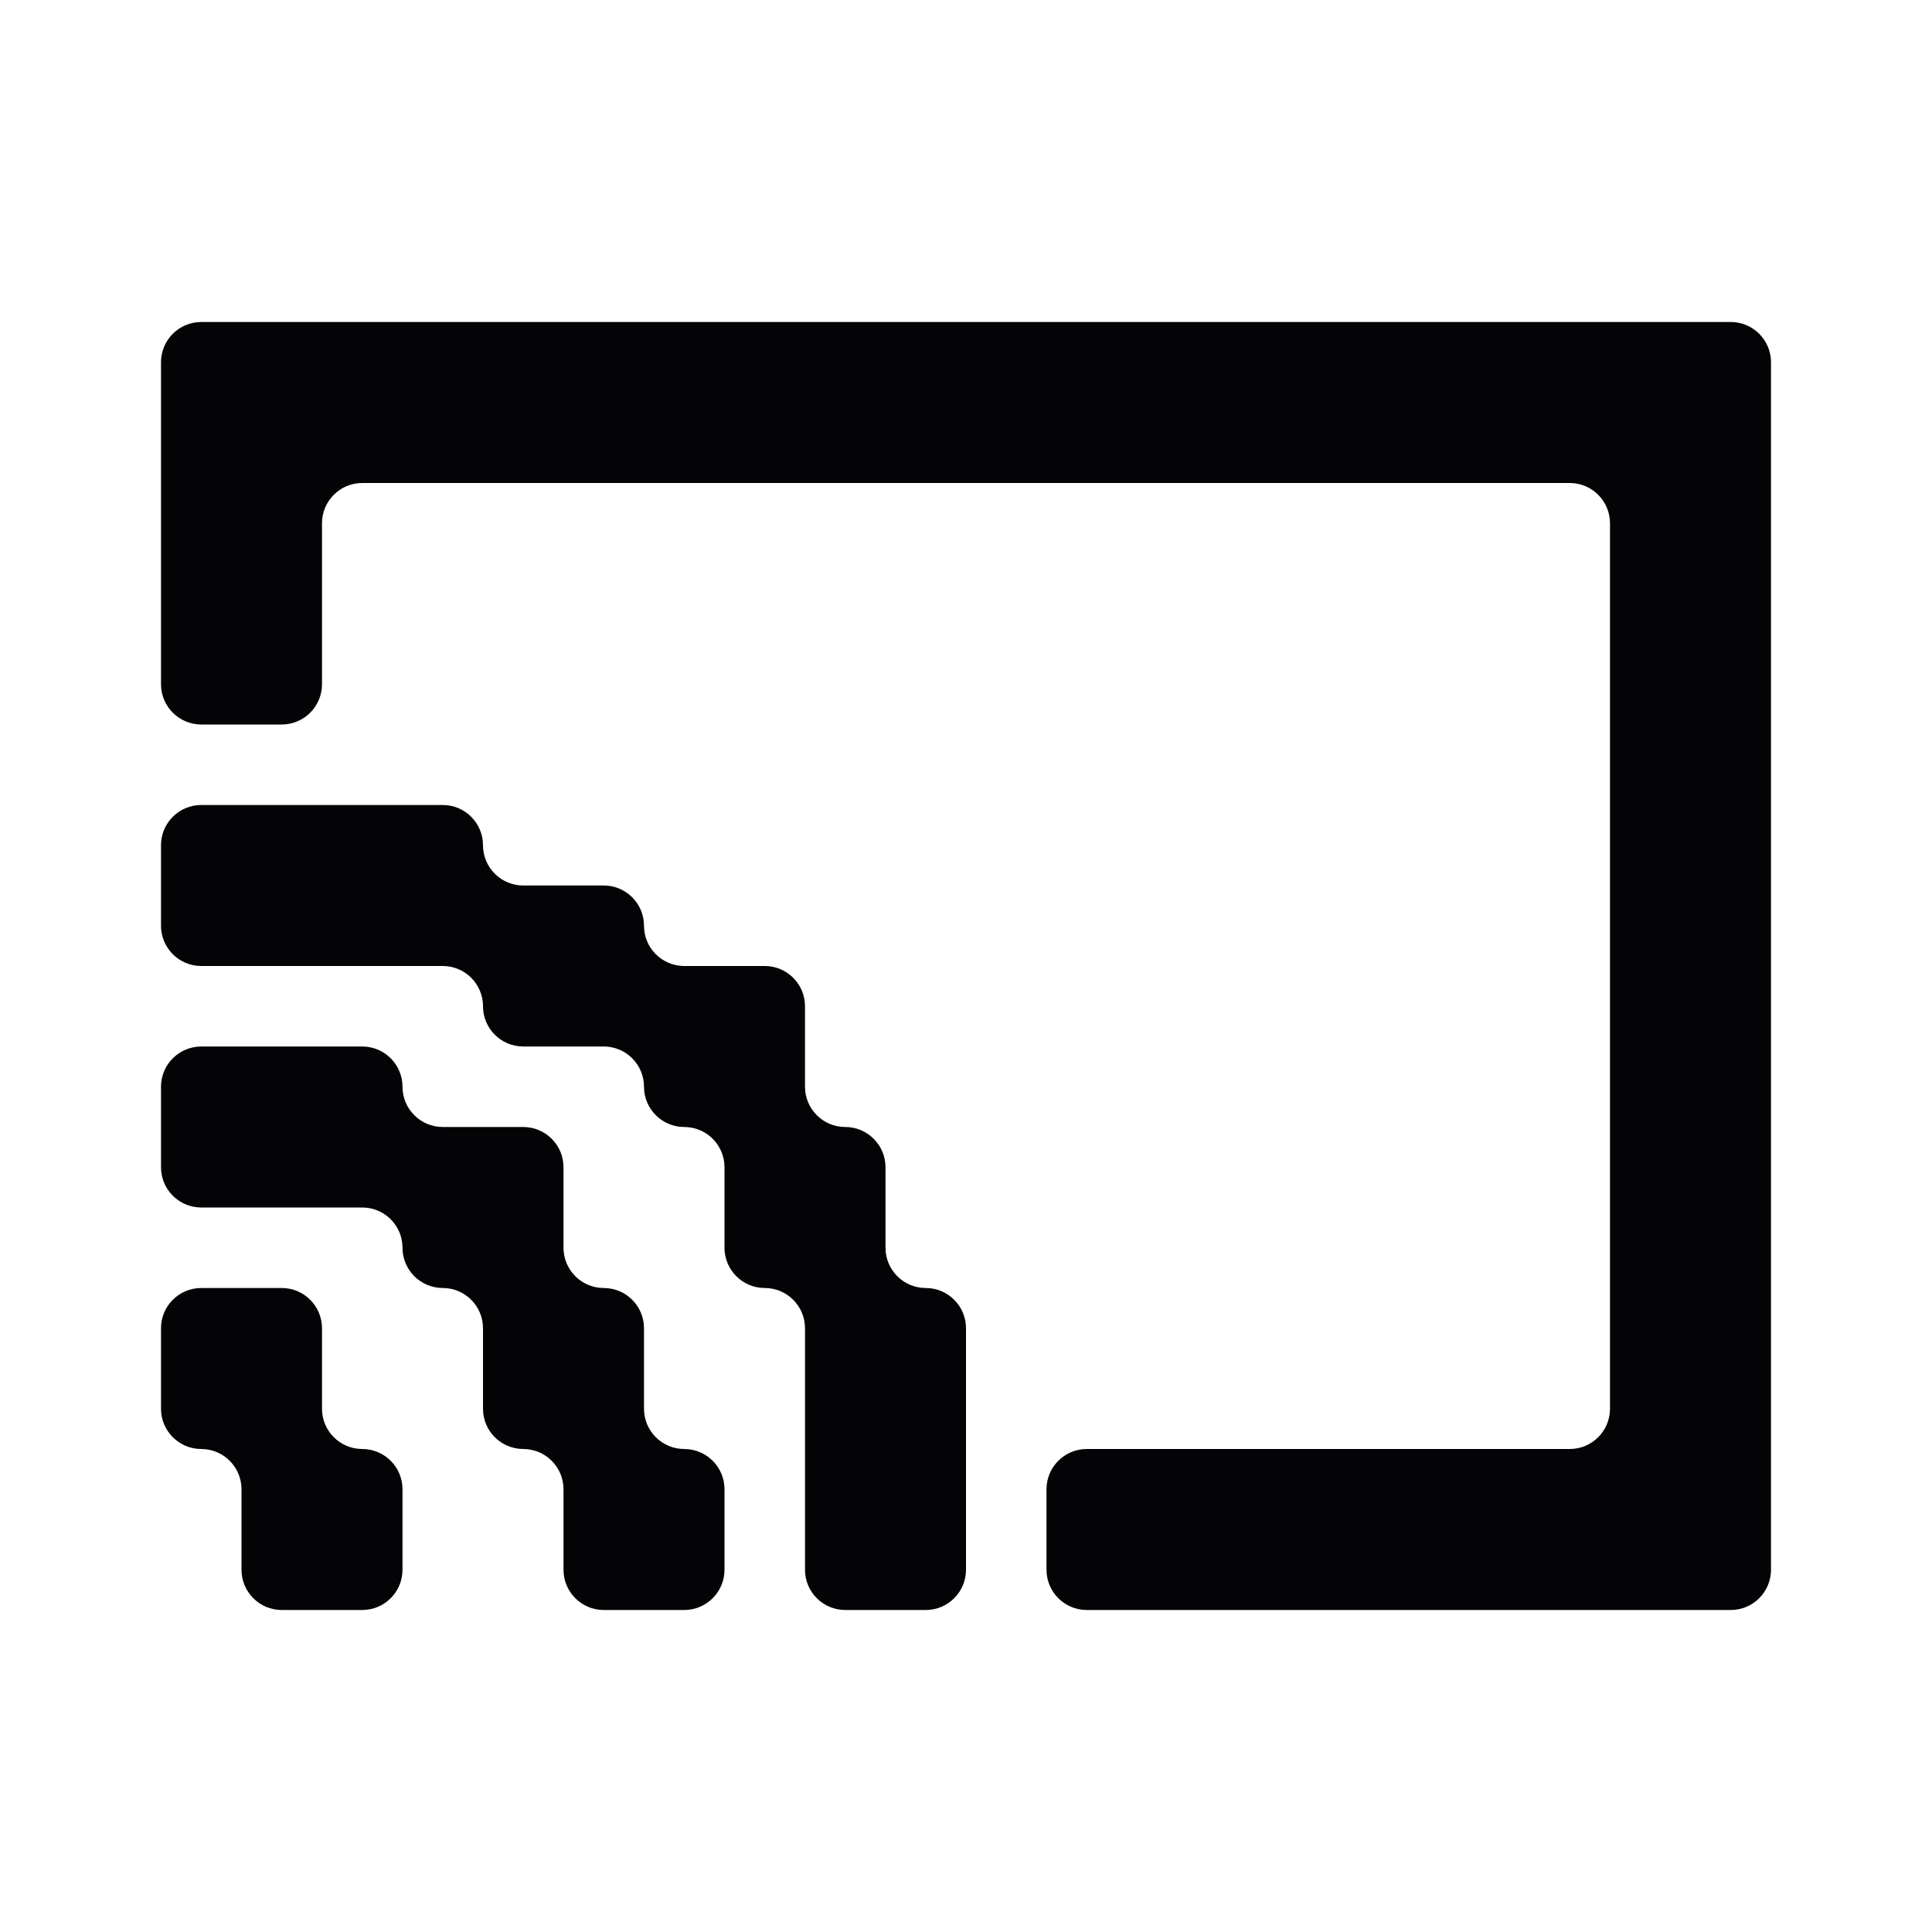 <svg width="24" height="24" viewBox="0 0 24 24" xmlns="http://www.w3.org/2000/svg">
<path fill-rule="evenodd" clip-rule="evenodd" d="M3 4H2.5C2.224 4 2 4.224 2 4.5V5V6V7V8V8.5C2 8.776 2.224 9 2.5 9H3H3.5C3.776 9 4 8.776 4 8.5V8V7V6.5C4 6.224 4.224 6 4.5 6H5H6H7H8H9H10H11H12H13H14H15H16H17H18H19H19.5C19.776 6 20 6.224 20 6.5V7V8V9V10V11V12V13V14V15V16V17V17.5C20 17.776 19.776 18 19.5 18H19H18H17H16H15H14H13.5C13.224 18 13 18.224 13 18.5V19V19.5C13 19.776 13.224 20 13.5 20H14H15H16H17H18H19H20H21H21.5C21.776 20 22 19.776 22 19.5V19V18V17V16V15V14V13V12V11V10V9V8V7V6V5V4.5C22 4.224 21.776 4 21.5 4H21H20H19H18H17H16H15H14H13H12H11H10H9H8H7H6H5H4H3ZM2.5 12C2.224 12 2 11.776 2 11.5V11V10.5C2 10.224 2.224 10 2.5 10H3H4H5H5.5C5.776 10 6 10.224 6 10.5C6 10.776 6.224 11 6.5 11H7H7.5C7.776 11 8 11.224 8 11.5C8 11.776 8.224 12 8.5 12H9H9.5C9.776 12 10 12.224 10 12.5V13V13.5C10 13.776 10.224 14 10.5 14C10.776 14 11 14.224 11 14.5V15V15.5C11 15.776 11.224 16 11.5 16C11.776 16 12 16.224 12 16.5V17V18V19V19.5C12 19.776 11.776 20 11.5 20H11H10.5C10.224 20 10 19.776 10 19.5V19V18V17V16.5C10 16.224 9.776 16 9.5 16C9.224 16 9 15.776 9 15.5V15V14.5C9 14.224 8.776 14 8.5 14C8.224 14 8 13.776 8 13.5C8 13.224 7.776 13 7.5 13H7H6.5C6.224 13 6 12.776 6 12.5C6 12.224 5.776 12 5.5 12H5H4H3H2.5ZM2 14V14.5C2 14.776 2.224 15 2.5 15H3H4H4.5C4.776 15 5 15.224 5 15.5C5 15.776 5.224 16 5.5 16C5.776 16 6 16.224 6 16.5V17V17.5C6 17.776 6.224 18 6.5 18C6.776 18 7 18.224 7 18.5V19V19.5C7 19.776 7.224 20 7.5 20H8H8.5C8.776 20 9 19.776 9 19.5V19V18.5C9 18.224 8.776 18 8.5 18C8.224 18 8 17.776 8 17.5V17V16.5C8 16.224 7.776 16 7.5 16C7.224 16 7 15.776 7 15.5V15V14.5C7 14.224 6.776 14 6.5 14H6H5.5C5.224 14 5 13.776 5 13.5C5 13.224 4.776 13 4.5 13H4H3H2.5C2.224 13 2 13.224 2 13.5V14ZM2.5 18C2.224 18 2 17.776 2 17.5V17V16.5C2 16.224 2.224 16 2.5 16H3H3.5C3.776 16 4 16.224 4 16.5V17V17.5C4 17.776 4.224 18 4.5 18C4.776 18 5 18.224 5 18.5V19V19.5C5 19.776 4.776 20 4.5 20H4H3.5C3.224 20 3 19.776 3 19.5V19V18.5C3 18.224 2.776 18 2.5 18Z" fill="#040406"/>
</svg>
